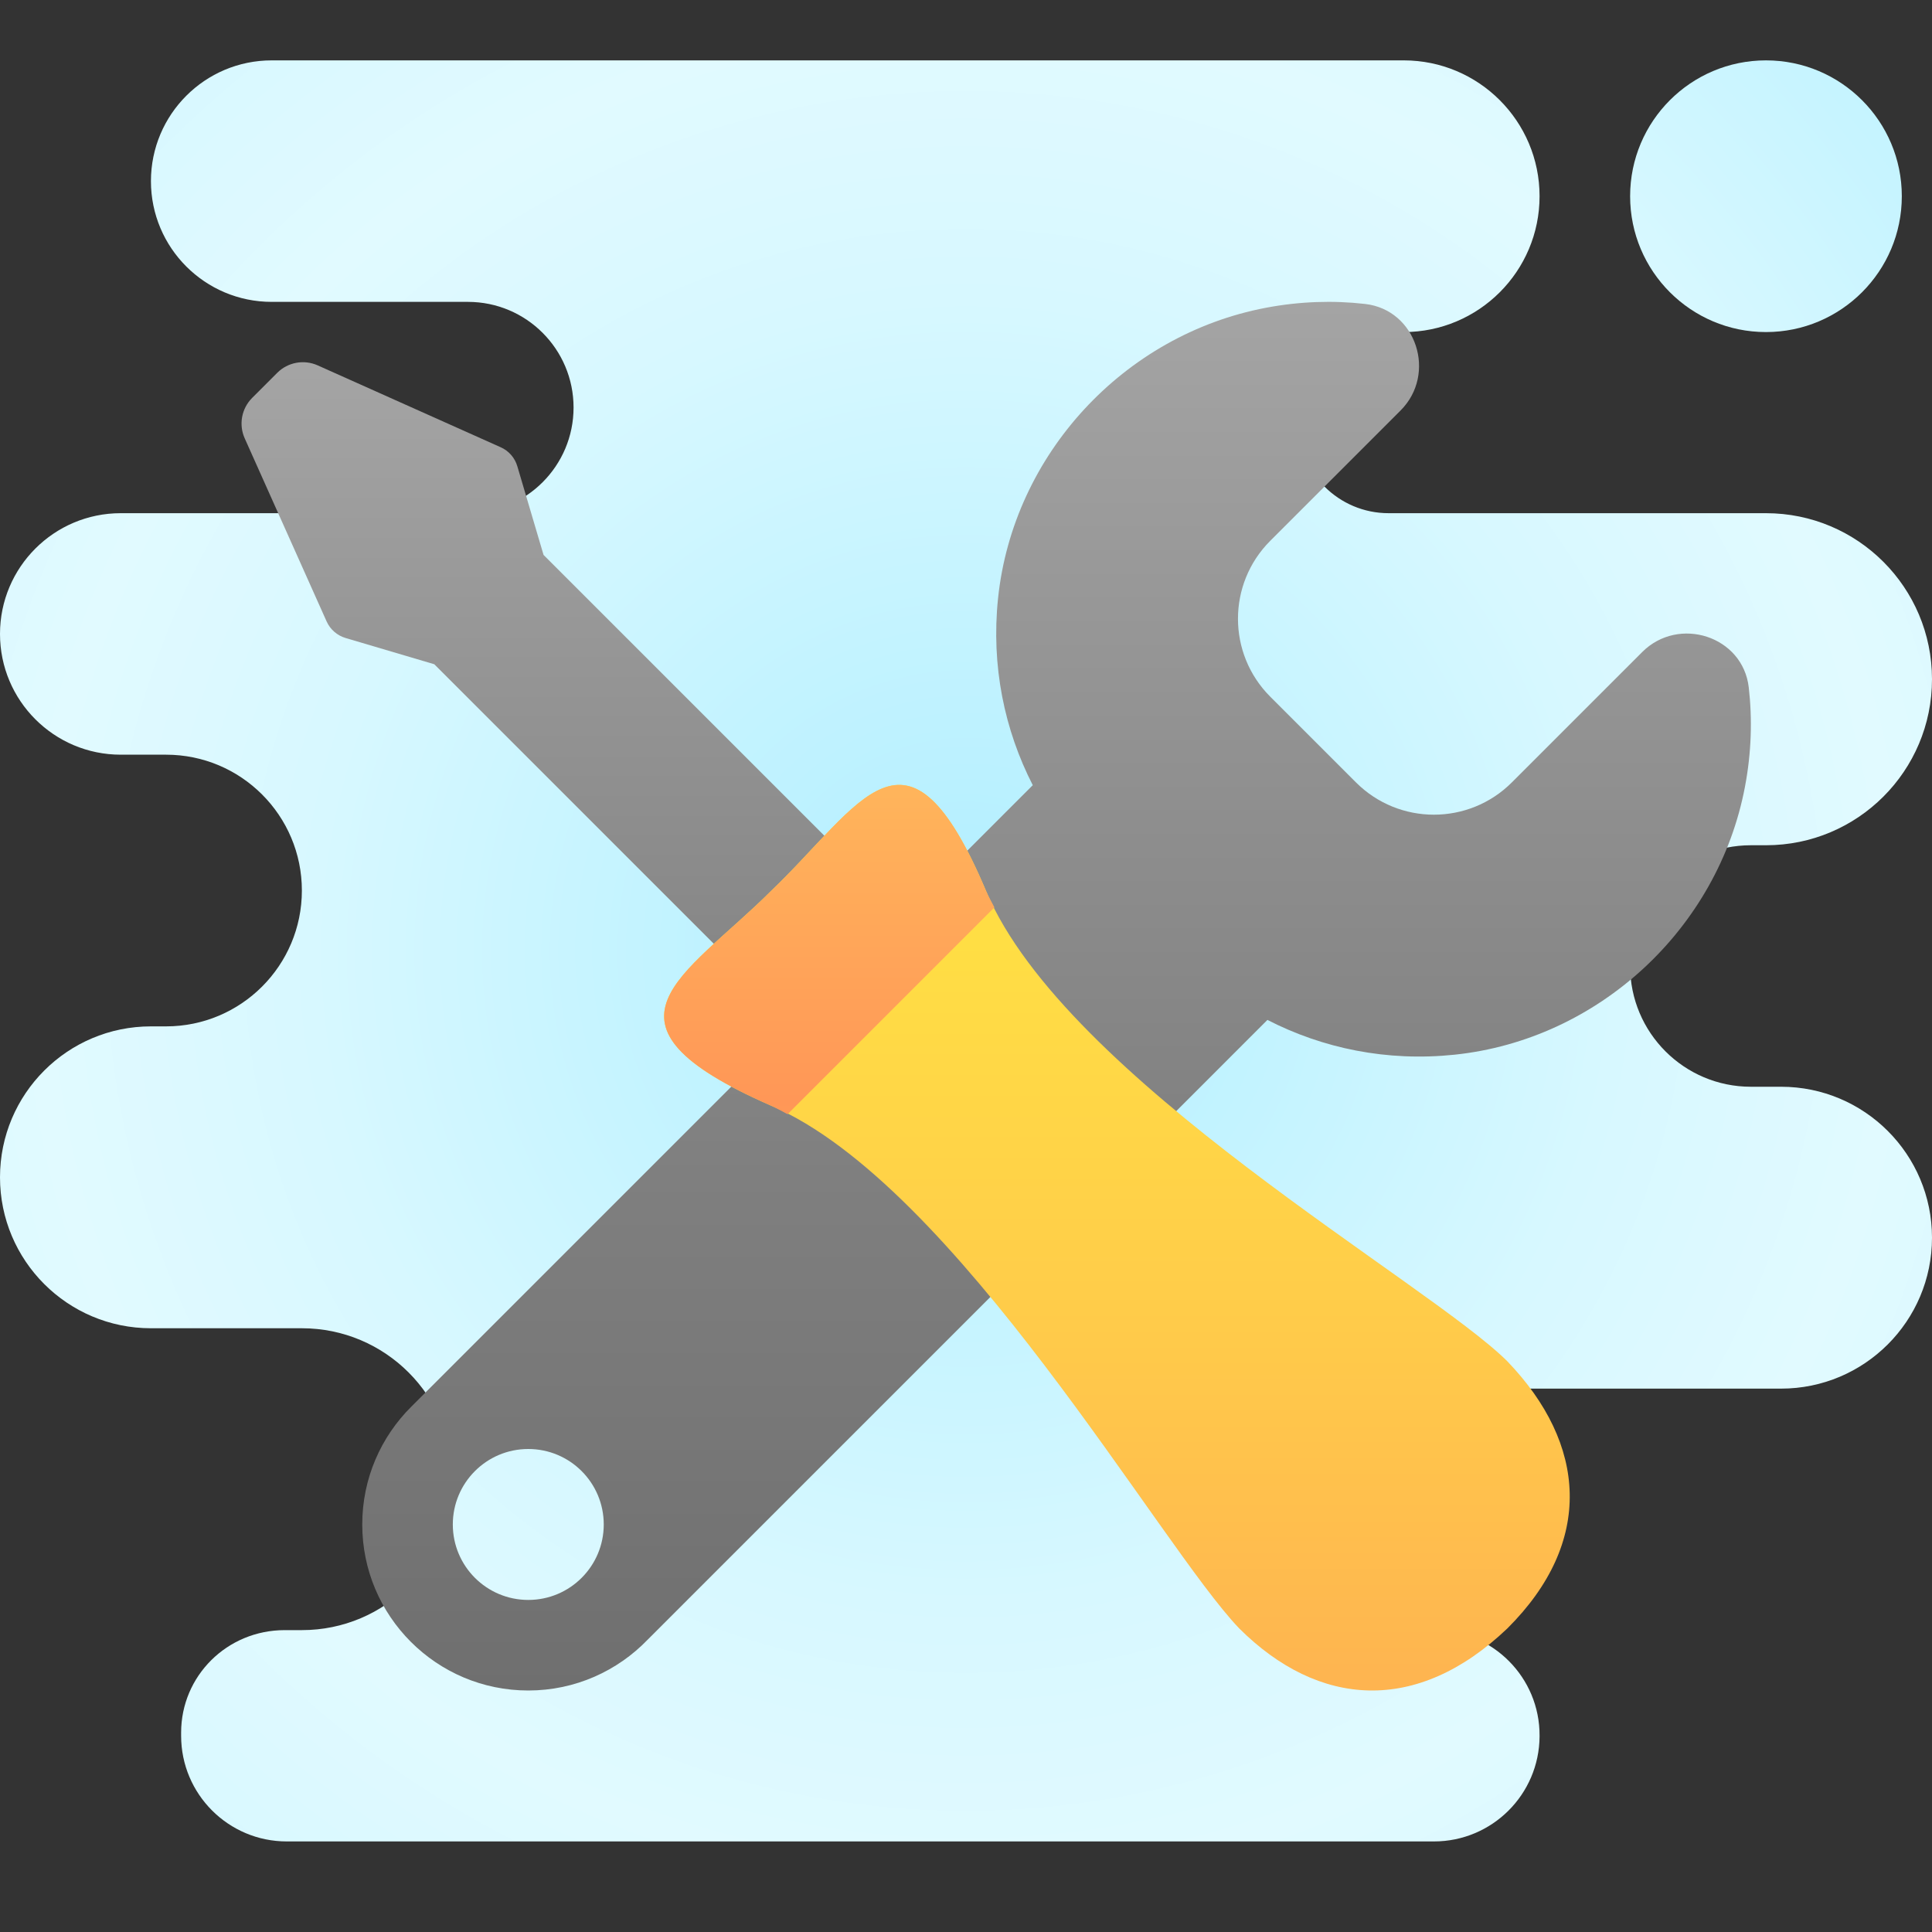 <svg xmlns="http://www.w3.org/2000/svg"  viewBox="0 0 64 64" width="50px" height="50px"><rect x="0" y="0" width="64" height="64" fill="#333333" stroke="none"/><radialGradient id="Vgakjf9dbvttTOvIM7xT3a" cx="-924" cy="224" r="26.875" gradientTransform="rotate(180 -448 127.5)" gradientUnits="userSpaceOnUse" spreadMethod="reflect"><stop offset="0" stop-color="#afeeff"/><stop offset=".193" stop-color="#bbf1ff"/><stop offset=".703" stop-color="#d7f8ff"/><stop offset="1" stop-color="#e1faff"/></radialGradient><path fill="url(#Vgakjf9dbvttTOvIM7xT3a)" d="M58.5,2L58.5,2C60.985,2,63,4.015,63,6.5v0c0,2.485-2.015,4.5-4.5,4.5h0 C56.015,11,54,8.985,54,6.5v0C54,4.015,56.015,2,58.5,2z"/><radialGradient id="Vgakjf9dbvttTOvIM7xT3b" cx="-928" cy="223.5" r="30.775" gradientTransform="rotate(180 -448 127.5)" gradientUnits="userSpaceOnUse" spreadMethod="reflect"><stop offset="0" stop-color="#afeeff"/><stop offset=".193" stop-color="#bbf1ff"/><stop offset=".703" stop-color="#d7f8ff"/><stop offset="1" stop-color="#e1faff"/></radialGradient><path fill="url(#Vgakjf9dbvttTOvIM7xT3b)" d="M0,39L0,39c0,2.761,2.239,5,5,5h5c2.761,0,5,2.238,5,5v0c0,2.762-2.238,5-5,5H9.434 C7.52,54,6,55.52,6,57.395L6,57.5C6,59.433,7.567,61,9.5,61h38c1.926,0,3.49-1.556,3.5-3.483l0-0.017 c0.01-1.93-1.552-3.5-3.483-3.5H47c-2.209,0-4-1.791-4-4v0c0-2.209,1.791-4,4-4h12c2.761,0,5-2.239,5-5v0c0-2.761-2.239-5-5-5h-1 c-2.209,0-4-1.791-4-4v0c0-2.209,1.791-4,4-4h0.5c3.038,0,5.5-2.462,5.5-5.5v0c0-3.038-2.462-5.5-5.5-5.5H46c-1.657,0-3-1.343-3-3 v0c0-1.657,1.343-3,3-3h0.5c2.485,0,4.5-2.015,4.5-4.5v0C51,4.015,48.985,2,46.5,2H31H9C6.791,2,5,3.791,5,6v0c0,2.209,1.791,4,4,4 h6.5c1.933,0,3.5,1.567,3.5,3.5v0c0,1.933-1.567,3.5-3.5,3.5H4c-2.209,0-4,1.791-4,4l0,0c0,2.209,1.791,4,4,4h1.5 c2.485,0,4.5,2.015,4.5,4.5v0c0,2.485-2.015,4.5-4.5,4.5H5C2.239,34,0,36.239,0,39z"/><linearGradient id="Vgakjf9dbvttTOvIM7xT3c" x1="35" x2="35" y1="10" y2="56" gradientUnits="userSpaceOnUse" spreadMethod="reflect"><stop offset="0" stop-color="#a4a4a4"/><stop offset=".63" stop-color="#7f7f7f"/><stop offset="1" stop-color="#6f6f6f"/><stop offset="1" stop-color="#6f6f6f"/></linearGradient><path fill="url(#Vgakjf9dbvttTOvIM7xT3c)" d="M57.93,22.772c-0.195-1.701-2.32-2.382-3.53-1.172l-4.318,4.318 c-1.426,1.426-3.738,1.426-5.164,0l-2.839-2.839c-1.426-1.426-1.426-3.738,0-5.164l4.316-4.316c1.211-1.211,0.528-3.336-1.173-3.53 c-1.056-0.121-2.159-0.088-3.291,0.127c-4.704,0.895-8.373,4.86-8.869,9.622c-0.234,2.243,0.213,4.365,1.15,6.192L13.624,46.599 C12.621,47.595,12,48.975,12,50.5c0,3.038,2.462,5.5,5.5,5.5c1.555,0,2.957-0.648,3.957-1.686l20.528-20.528 c1.829,0.94,3.954,1.387,6.2,1.152c4.763-0.498,8.727-4.17,9.619-8.875C58.019,24.931,58.051,23.828,57.93,22.772z M17.5,53 c-1.381,0-2.5-1.119-2.5-2.5c0-1.381,1.119-2.5,2.5-2.5s2.5,1.119,2.5,2.5C20,51.881,18.881,53,17.5,53z"/><linearGradient id="Vgakjf9dbvttTOvIM7xT3d" x1="27.311" x2="27.311" y1="12.228" y2="50.848" gradientUnits="userSpaceOnUse" spreadMethod="reflect"><stop offset="0" stop-color="#a4a4a4"/><stop offset=".63" stop-color="#7f7f7f"/><stop offset="1" stop-color="#6f6f6f"/><stop offset="1" stop-color="#6f6f6f"/></linearGradient><path fill="url(#Vgakjf9dbvttTOvIM7xT3d)" d="M46.621,46.997L43,50.618L14.386,22.004l-2.938-0.869c-0.28-0.083-0.51-0.284-0.629-0.55 L8.106,14.52c-0.203-0.454-0.105-0.987,0.247-1.339l0.831-0.831c0.352-0.352,0.885-0.45,1.339-0.247l6.064,2.713 c0.267,0.119,0.468,0.349,0.55,0.629l0.869,2.938L46.621,46.997z"/><linearGradient id="Vgakjf9dbvttTOvIM7xT3e" x1="37" x2="37" y1="61.159" y2="31.159" gradientUnits="userSpaceOnUse" spreadMethod="reflect"><stop offset="0" stop-color="#feaa53"/><stop offset=".612" stop-color="#ffcd49"/><stop offset="1" stop-color="#ffde44"/></linearGradient><path fill="url(#Vgakjf9dbvttTOvIM7xT3e)" d="M32.667,29.521c-2.628-6.23-4.129-2.866-7.132,0l0,0c-2.878,2.866-6.256,4.361,0,7.102 c6.131,2.617,12.888,14.579,15.515,17.32c2.628,2.617,5.881,2.866,8.884,0l0,0c2.878-2.866,2.628-6.106,0-8.847 C47.307,42.479,35.295,35.751,32.667,29.521z"/><linearGradient id="Vgakjf9dbvttTOvIM7xT3f" x1="27.471" x2="27.471" y1="36.451" y2="25.541" gradientUnits="userSpaceOnUse" spreadMethod="reflect"><stop offset="0" stop-color="#ff9757"/><stop offset="1" stop-color="#ffb65b"/><stop offset="1" stop-color="#ffb65b"/></linearGradient><path fill="url(#Vgakjf9dbvttTOvIM7xT3f)" d="M32.667,29.521c-2.628-6.23-4.129-2.866-7.132,0c-2.878,2.866-6.256,4.361,0,7.102 c0.184,0.079,0.37,0.191,0.555,0.286l6.851-6.851C32.851,29.879,32.743,29.699,32.667,29.521z"/></svg>
